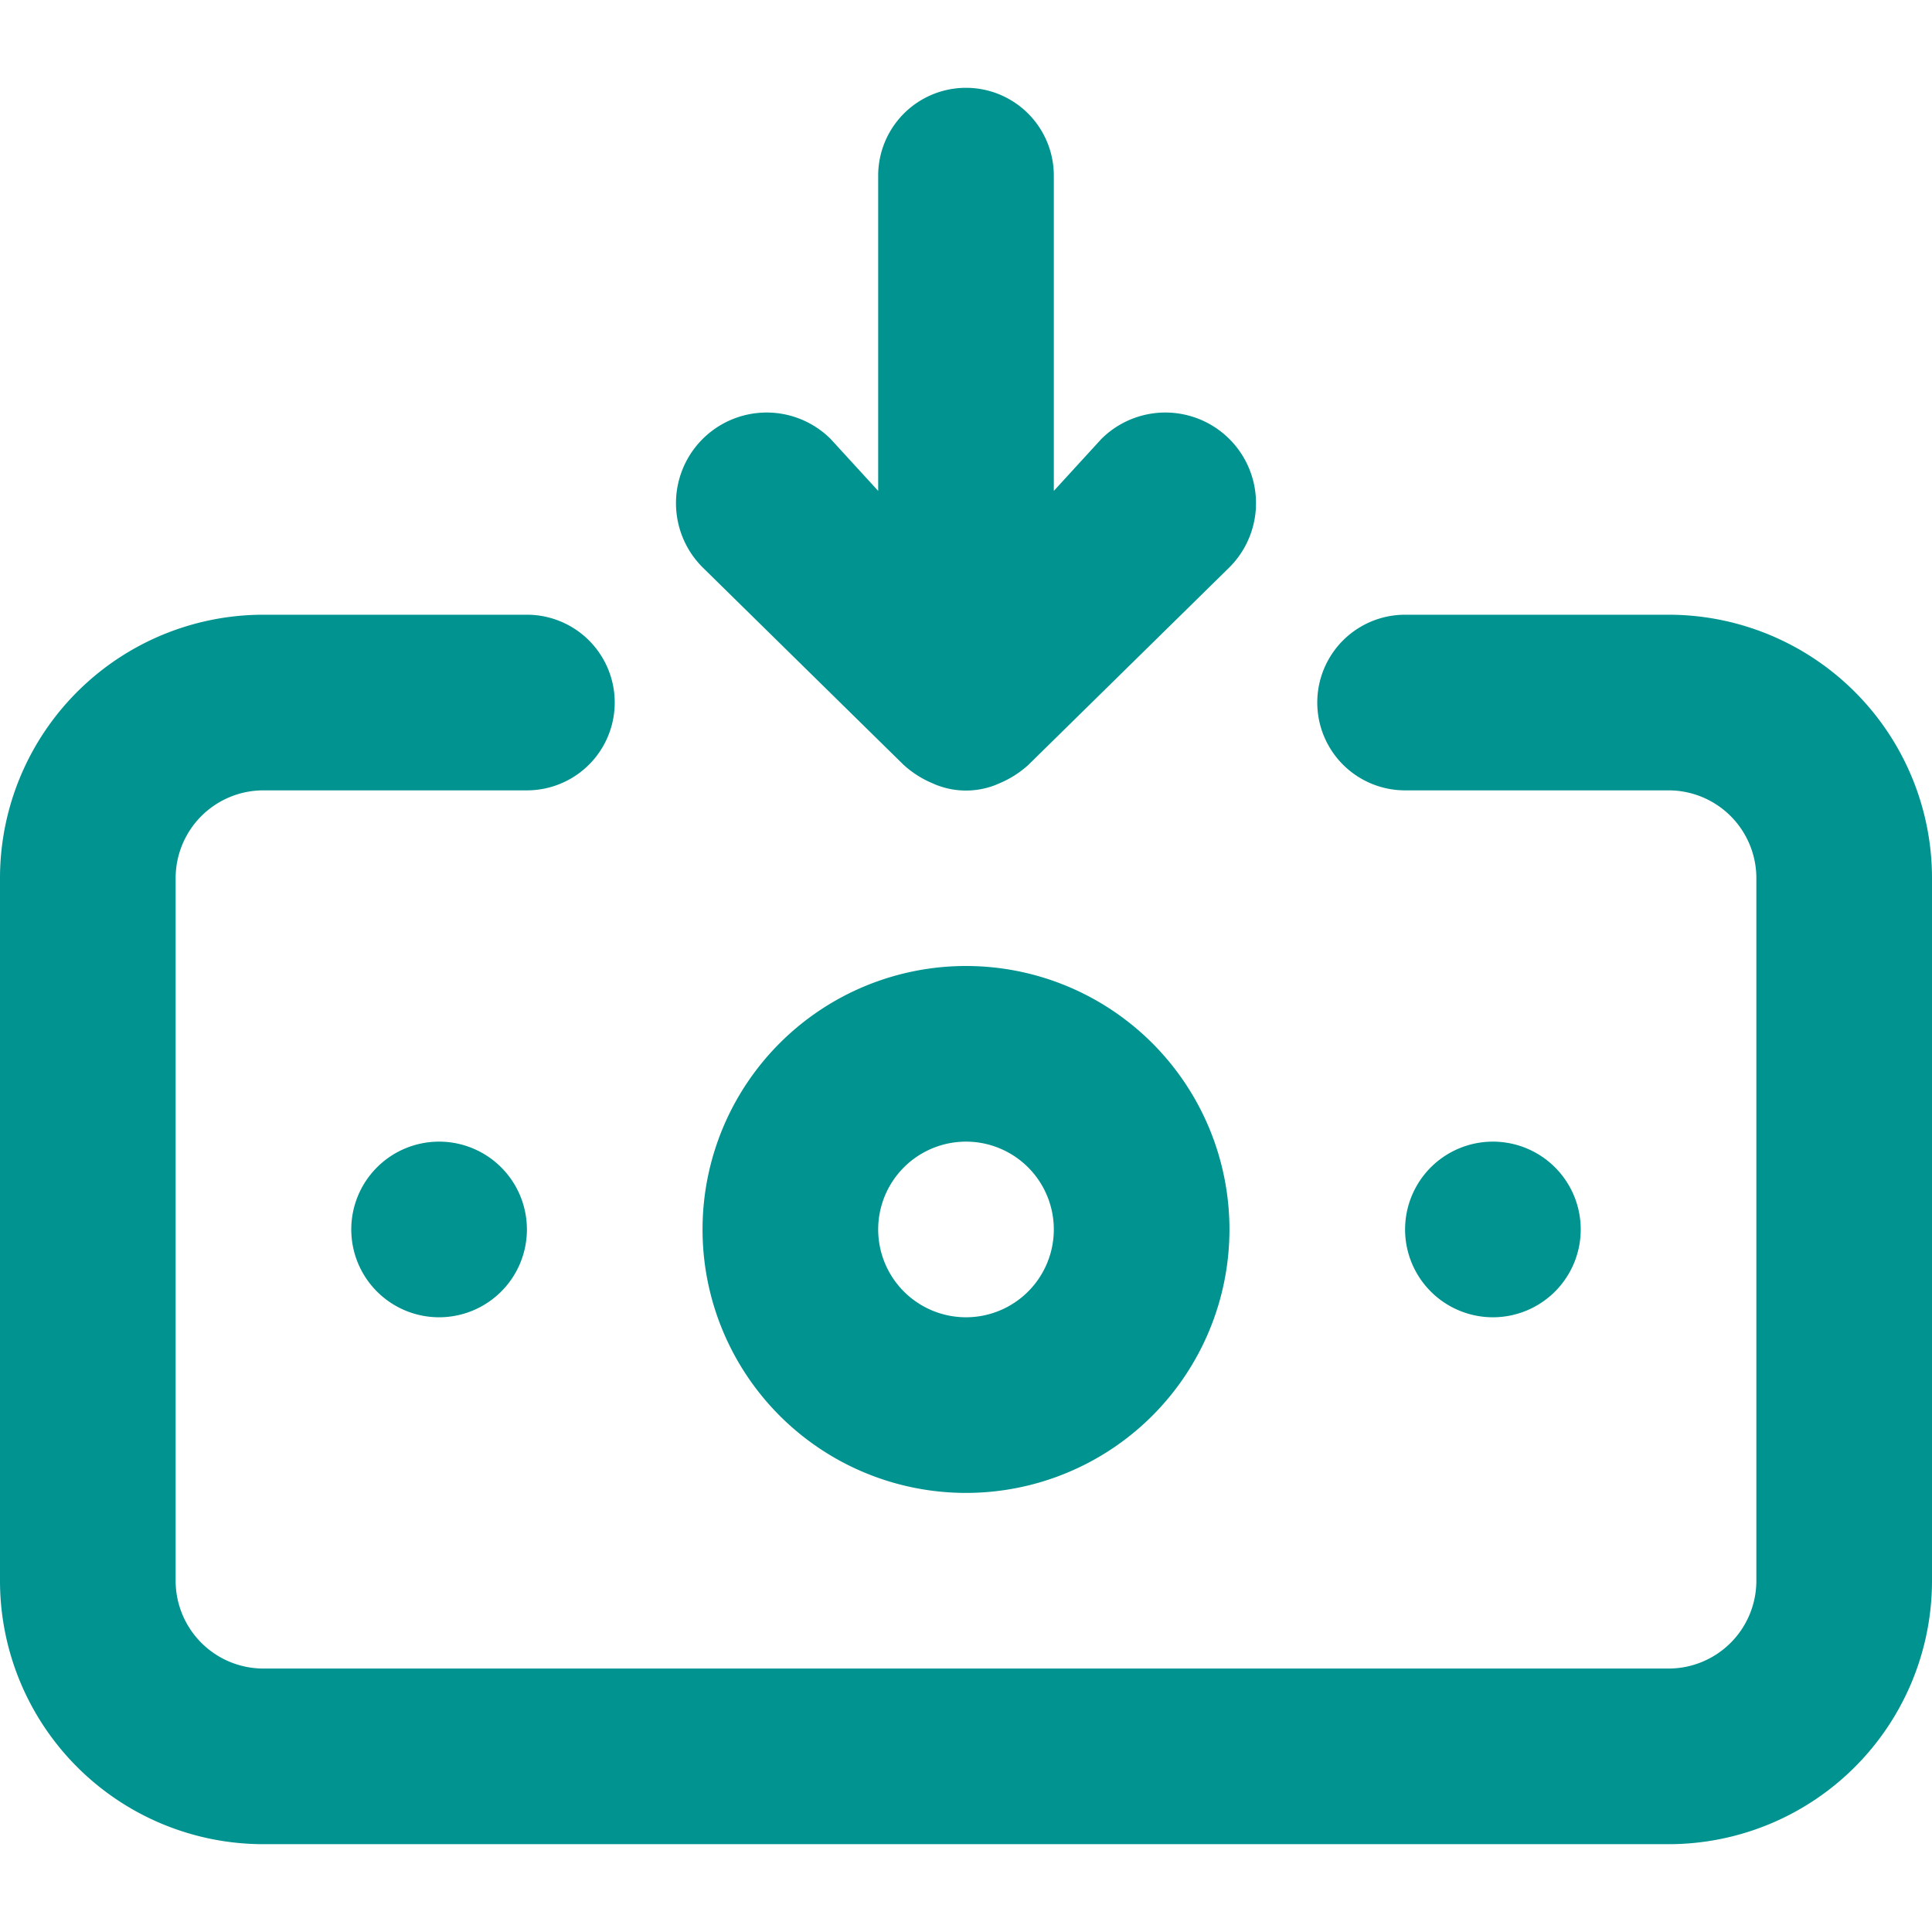 <svg id="Layer_1" data-name="Layer 1" xmlns="http://www.w3.org/2000/svg" viewBox="0 0 22 22"><defs><style>.cls-1{fill:#009390;}</style></defs><path class="cls-1" d="M11,11a3,3,0,1,0,3,3A3,3,0,0,0,11,11Zm0,4a1,1,0,1,1,1-1A1,1,0,0,1,11,15Zm-.71-6.29a1.15,1.15,0,0,0,.33.21.92.92,0,0,0,.76,0,1.15,1.15,0,0,0,.33-.21L14,6.46A1,1,0,0,0,12.54,5L12,5.59V2a1,1,0,0,0-2,0V5.59L9.46,5A1,1,0,0,0,8,6.46ZM18,14a1,1,0,1,0-1,1A1,1,0,0,0,18,14Zm1-7H16a1,1,0,0,0,0,2h3a1,1,0,0,1,1,1v8a1,1,0,0,1-1,1H3a1,1,0,0,1-1-1V10A1,1,0,0,1,3,9H6A1,1,0,0,0,6,7H3a3,3,0,0,0-3,3v8a3,3,0,0,0,3,3H19a3,3,0,0,0,3-3V10A3,3,0,0,0,19,7ZM4,14a1,1,0,1,0,1-1A1,1,0,0,0,4,14Z"/></svg>